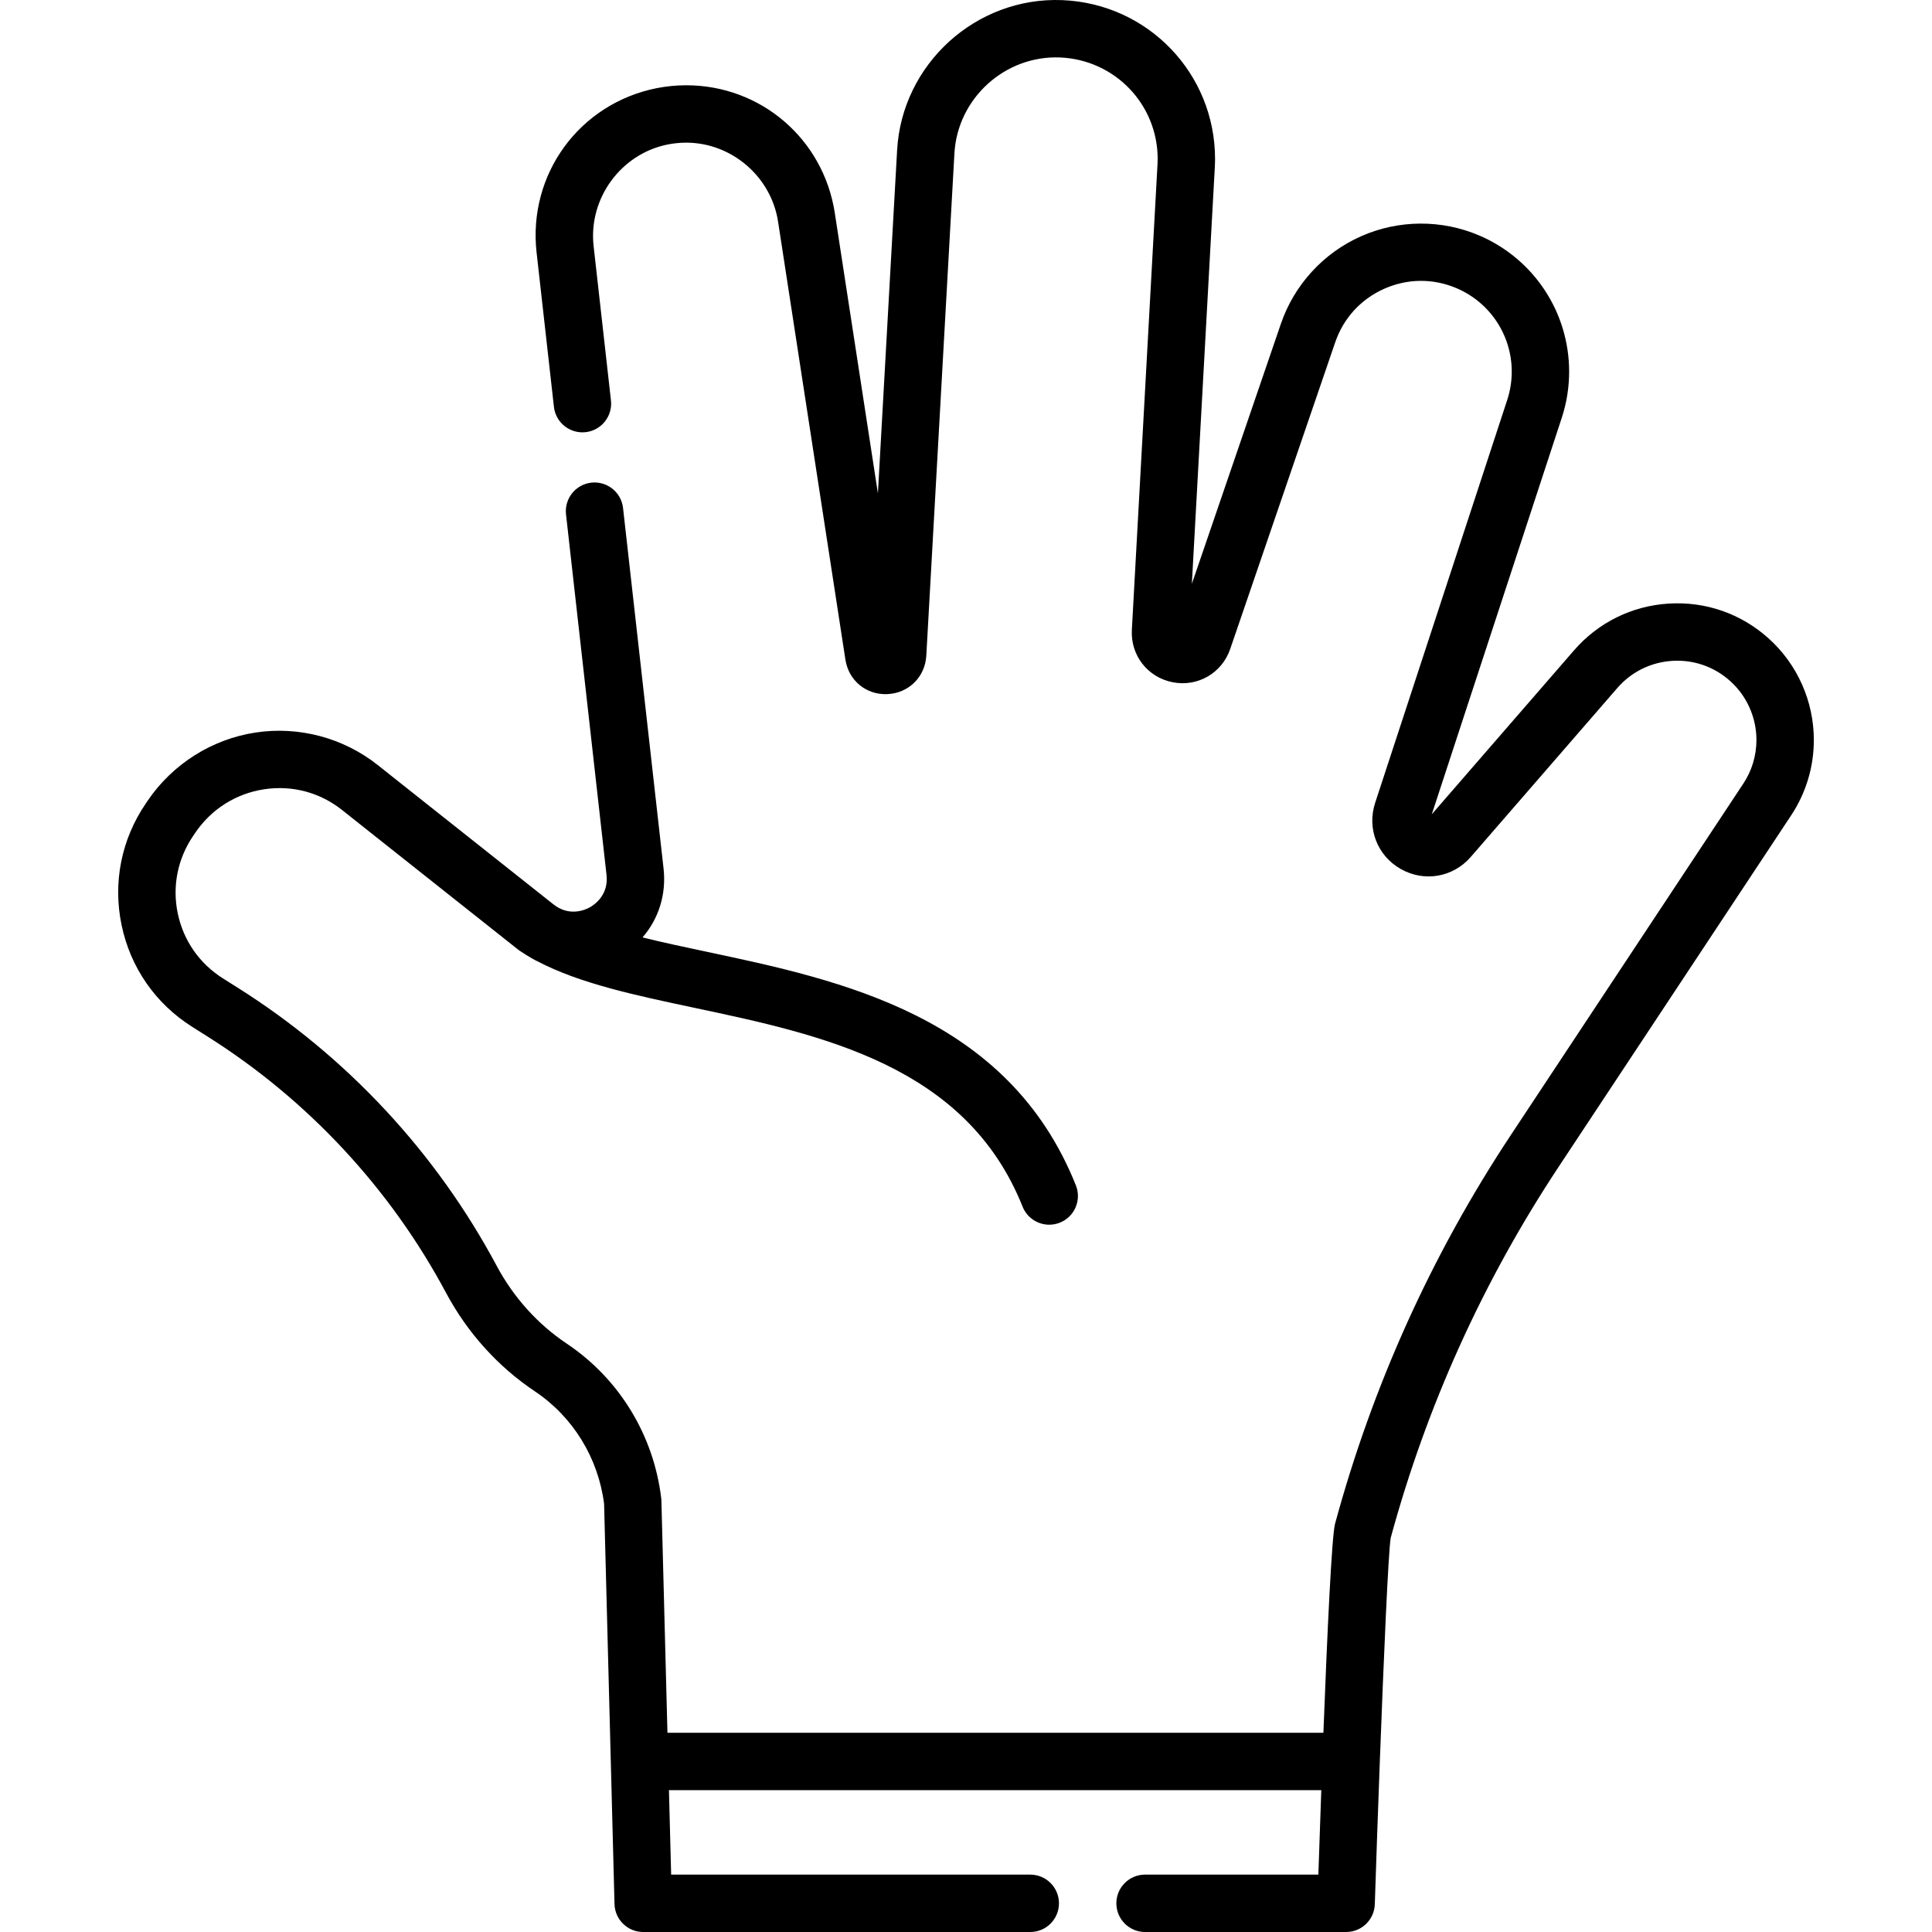 <?xml version="1.0" encoding="iso-8859-1"?>
<!-- Generator: Adobe Illustrator 19.0.0, SVG Export Plug-In . SVG Version: 6.00 Build 0)  -->
<svg xmlns="http://www.w3.org/2000/svg" xmlns:xlink="http://www.w3.org/1999/xlink" version="1.1" id="Layer_1" x="0px" y="0px" viewBox="0 0 504.999 504.999" style="enable-background:new 0 0 504.999 504.999;" xml:space="preserve" width="512" height="512">
<path d="M462.244,166.831c-7.18-6.443-16.436-9.661-26.069-9.062c-9.638,0.601-18.431,4.948-24.761,12.241l-37.16,42.825  l33.965-103.612c1.282-3.899,1.932-7.965,1.932-12.083c0-15.498-9.212-29.461-23.467-35.573c-9.856-4.23-21.137-4.156-30.946,0.201  c-9.82,4.361-17.447,12.689-20.924,22.849l-23.277,67.988l5.992-108.741c0.002-0.024,0.005-0.092,0.006-0.117  c0.034-0.747,0.064-1.478,0.064-2.191c0-22.371-17.54-40.61-39.935-41.523c-22.529-0.902-41.906,16.687-43.17,39.224l-5.02,89.711  L218.2,55.634c-2.983-19.322-19.325-33.347-38.855-33.347c-2.546,0-5.137,0.255-7.733,0.763  c-20.182,4.044-33.662,22.519-31.354,42.97l4.531,40.327c0.462,4.117,4.175,7.075,8.291,6.616c4.116-0.462,7.078-4.174,6.616-8.291  l-4.532-40.33c-1.404-12.447,7.116-24.124,19.364-26.578c1.617-0.316,3.237-0.477,4.817-0.477c11.883,0,22.214,8.872,24.03,20.631  l17.603,114.502c0.842,5.48,5.468,9.283,11.009,9.009c5.549-0.261,9.812-4.474,10.137-10.038l7.347-131.296  c0.808-14.406,13.214-25.65,27.586-25.075c14.322,0.584,25.542,12.239,25.542,26.535c0,0.493-0.025,0.997-0.047,1.483l-6.7,121.583  c-0.369,6.662,4.116,12.426,10.666,13.707c6.54,1.28,12.871-2.37,15.041-8.688l27.446-80.167  c2.161-6.315,6.714-11.286,12.819-13.997c6.098-2.707,12.824-2.751,18.947-0.125c8.734,3.745,14.379,12.297,14.379,21.788  c0,2.524-0.397,5.014-1.184,7.405l-34.513,105.286c-2.203,6.705,0.54,13.821,6.672,17.306c6.137,3.488,13.658,2.205,18.299-3.128  l38.318-44.167c3.672-4.23,8.773-6.752,14.365-7.101c5.581-0.349,10.954,1.517,15.125,5.261c4.37,3.912,6.877,9.533,6.877,15.423  c0,4.078-1.188,8.025-3.442,11.422l-60.8,91.905c-20.641,31.2-36.084,65.359-45.902,101.538c-0.861,3.188-2.021,28.016-3.045,54.639  H174.462l-1.578-60.637c-0.006-0.235-0.023-0.47-0.052-0.704c-1.991-16.491-10.987-31.208-24.688-40.381  c-7.578-5.061-13.911-12.088-18.311-20.32c-15.804-29.586-39.169-54.702-67.569-72.63l-4.027-2.542  c-6.126-3.867-10.31-9.901-11.78-16.992c-1.469-7.086-0.03-14.283,4.08-20.304l0.492-0.731c4.232-6.215,10.627-10.256,18.006-11.38  c7.331-1.116,14.571,0.81,20.384,5.422l7.165,5.687c12.532,9.947,26.474,21.013,38.533,30.55c0.216,0.185,0.442,0.361,0.683,0.524  c0.026,0.018,3.082,2.056,4.68,2.776c11.039,5.808,25.653,8.907,41.012,12.161c33.313,7.058,71.072,15.058,85.796,51.972  c1.171,2.936,3.988,4.723,6.968,4.723c0.925,0,1.865-0.172,2.776-0.536c3.848-1.535,5.723-5.897,4.188-9.745  c-17.696-44.367-61.457-53.639-96.619-61.088c-5.751-1.219-11.376-2.417-16.657-3.722c4.215-4.849,6.261-11.251,5.499-18.019  l-10.589-94.238c-0.463-4.117-4.185-7.078-8.291-6.616c-4.116,0.462-7.078,4.174-6.616,8.291l10.589,94.24  c0.596,5.291-3.203,7.832-4.382,8.485c-1.175,0.651-5.335,2.519-9.505-0.793c-12.113-9.58-26.142-20.714-38.741-30.714l-7.166-5.688  c-8.983-7.128-20.633-10.227-31.966-8.501c-11.378,1.732-21.638,8.208-28.168,17.799l-0.487,0.724  c-6.399,9.374-8.656,20.655-6.353,31.766c2.304,11.114,8.86,20.572,18.46,26.631l4.027,2.542  c26.207,16.543,47.766,39.716,62.347,67.015c5.562,10.403,13.588,19.299,23.203,25.72c9.965,6.672,16.545,17.363,18.093,29.374  l2.723,104.646c0.106,4.064,3.432,7.305,7.498,7.305h101.178c4.143,0,7.5-3.358,7.5-7.5s-3.357-7.5-7.5-7.5h-93.871l-0.574-22.071  h170.511c-0.276,7.675-0.534,15.192-0.764,22.071h-45.3c-4.143,0-7.5,3.358-7.5,7.5s3.357,7.5,7.5,7.5h52.557  c4.047,0,7.364-3.21,7.496-7.255c0.357-10.949,0.817-24.153,1.308-37.224c0-0.031,0.005-0.061,0.005-0.092  c0-0.004-0.001-0.009-0.001-0.013c1.033-27.501,2.201-54.388,2.839-58.421c9.398-34.542,24.16-67.165,43.875-96.966l60.794-91.896  c3.885-5.854,5.938-12.669,5.938-19.707C474.11,183.274,469.783,173.579,462.244,166.831z"/>















</svg>
